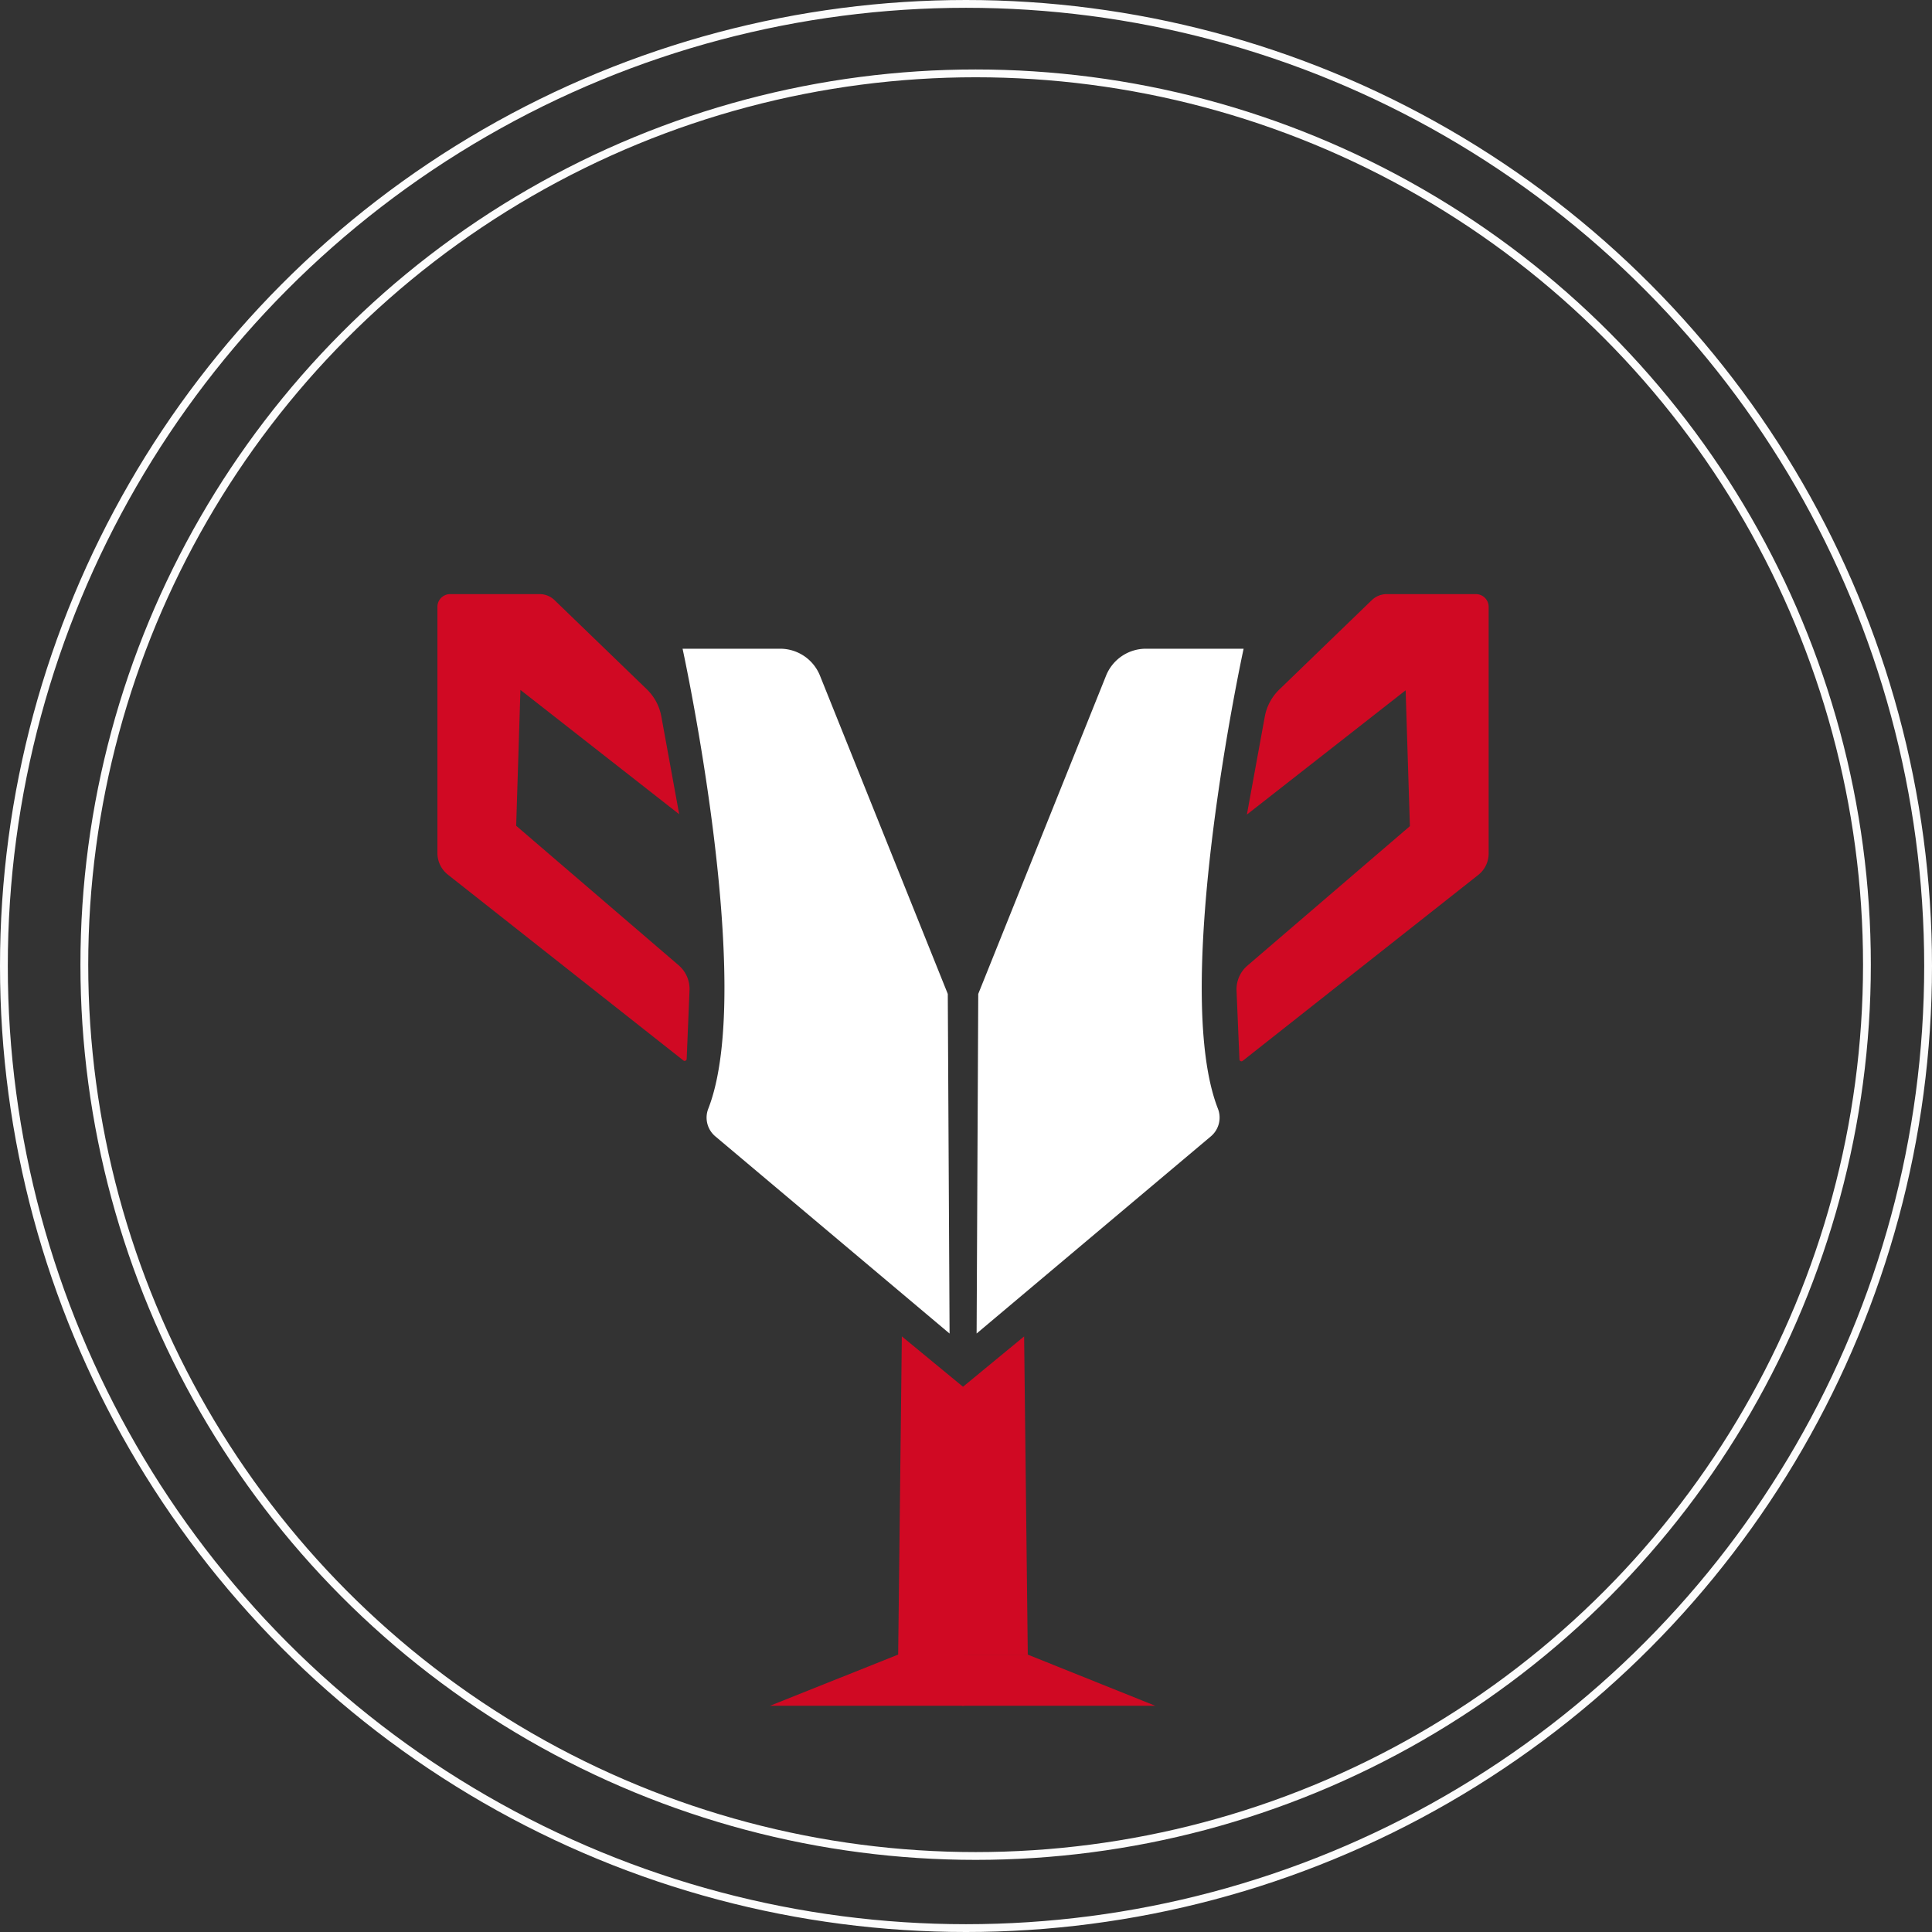 <svg id="Layer_3" data-name="Layer 3" xmlns="http://www.w3.org/2000/svg" viewBox="0 0 495.3 495.3">
<rect x="0" y="0" width="495.3" height="495.3" fill="#333333" stroke="none"/>
<defs>
<style>.cls-1{fill:#d00923;}.cls-2{fill:#fff;}.cls-3{fill:none;stroke:#fcfcfc;stroke-miterlimit:10;stroke-width:2px;}</style>
</defs><path class="cls-1" d="M751.28,464h22.85A5.51,5.51,0,0,1,778,465.5l23.7,22.9a12.89,12.89,0,0,1,3.73,7L810,520.43l-40.7-31.87-1.09,34.83,41.66,35.77a8,8,0,0,1,2.78,6.4l-.73,17.62a.52.52,0,0,1-.84.38l-60.38-47.64a7.05,7.05,0,0,1-2.68-5.53V467.22A3.27,3.27,0,0,1,751.28,464Z" transform="translate(-635.88 -311.69)"/>
<polygon class="cls-1" points="231.2 342.6 247.14 355.73 247.14 424.18 230.26 424.18 231.2 342.6"/>
<path class="cls-2" d="M878.86,566.5,846.1,484.92A11,11,0,0,0,835.87,478h-25s18.85,86.54,6.59,117.92a6.27,6.27,0,0,0,1.8,7.09l60.06,50.56Z" transform="translate(-635.88 -311.69)"/>

<polygon class="cls-1" points="247.14 424.18 230.26 424.18 197.38 437.31 247.14 437.31 247.14 424.18"/>
<path class="cls-1" d="M1014.25,464H991.4a5.54,5.54,0,0,0-3.85,1.56l-23.7,22.9a12.93,12.93,0,0,0-3.73,7l-4.58,25.06,40.7-31.86,1.09,34.83-41.66,35.76a8,8,0,0,0-2.78,6.41l.74,17.61a.51.51,0,0,0,.83.39l60.38-47.65a7,7,0,0,0,2.68-5.52V467.22A3.27,3.27,0,0,0,1014.25,464Z" transform="translate(-635.88 -311.69)"/>
<polygon class="cls-1" points="262.55 342.61 246.61 355.74 246.61 424.19 263.49 424.19 262.55 342.61"/>
<path class="cls-2" d="M886.67,566.5l32.76-81.57A11,11,0,0,1,929.65,478H954.7s-18.85,86.53-6.59,117.91a6.29,6.29,0,0,1-1.8,7.1l-60.06,50.55Z" transform="translate(-635.88 -311.69)"/><polygon class="cls-1" points="246.61 424.19 263.49 424.19 296.19 437.31 246.61 437.31 246.61 424.19"/>
<circle class="cls-3" cx="250.12" cy="247.31" r="228.5"/><circle class="cls-3" cx="247.65" cy="247.65" r="246.65"/></svg>